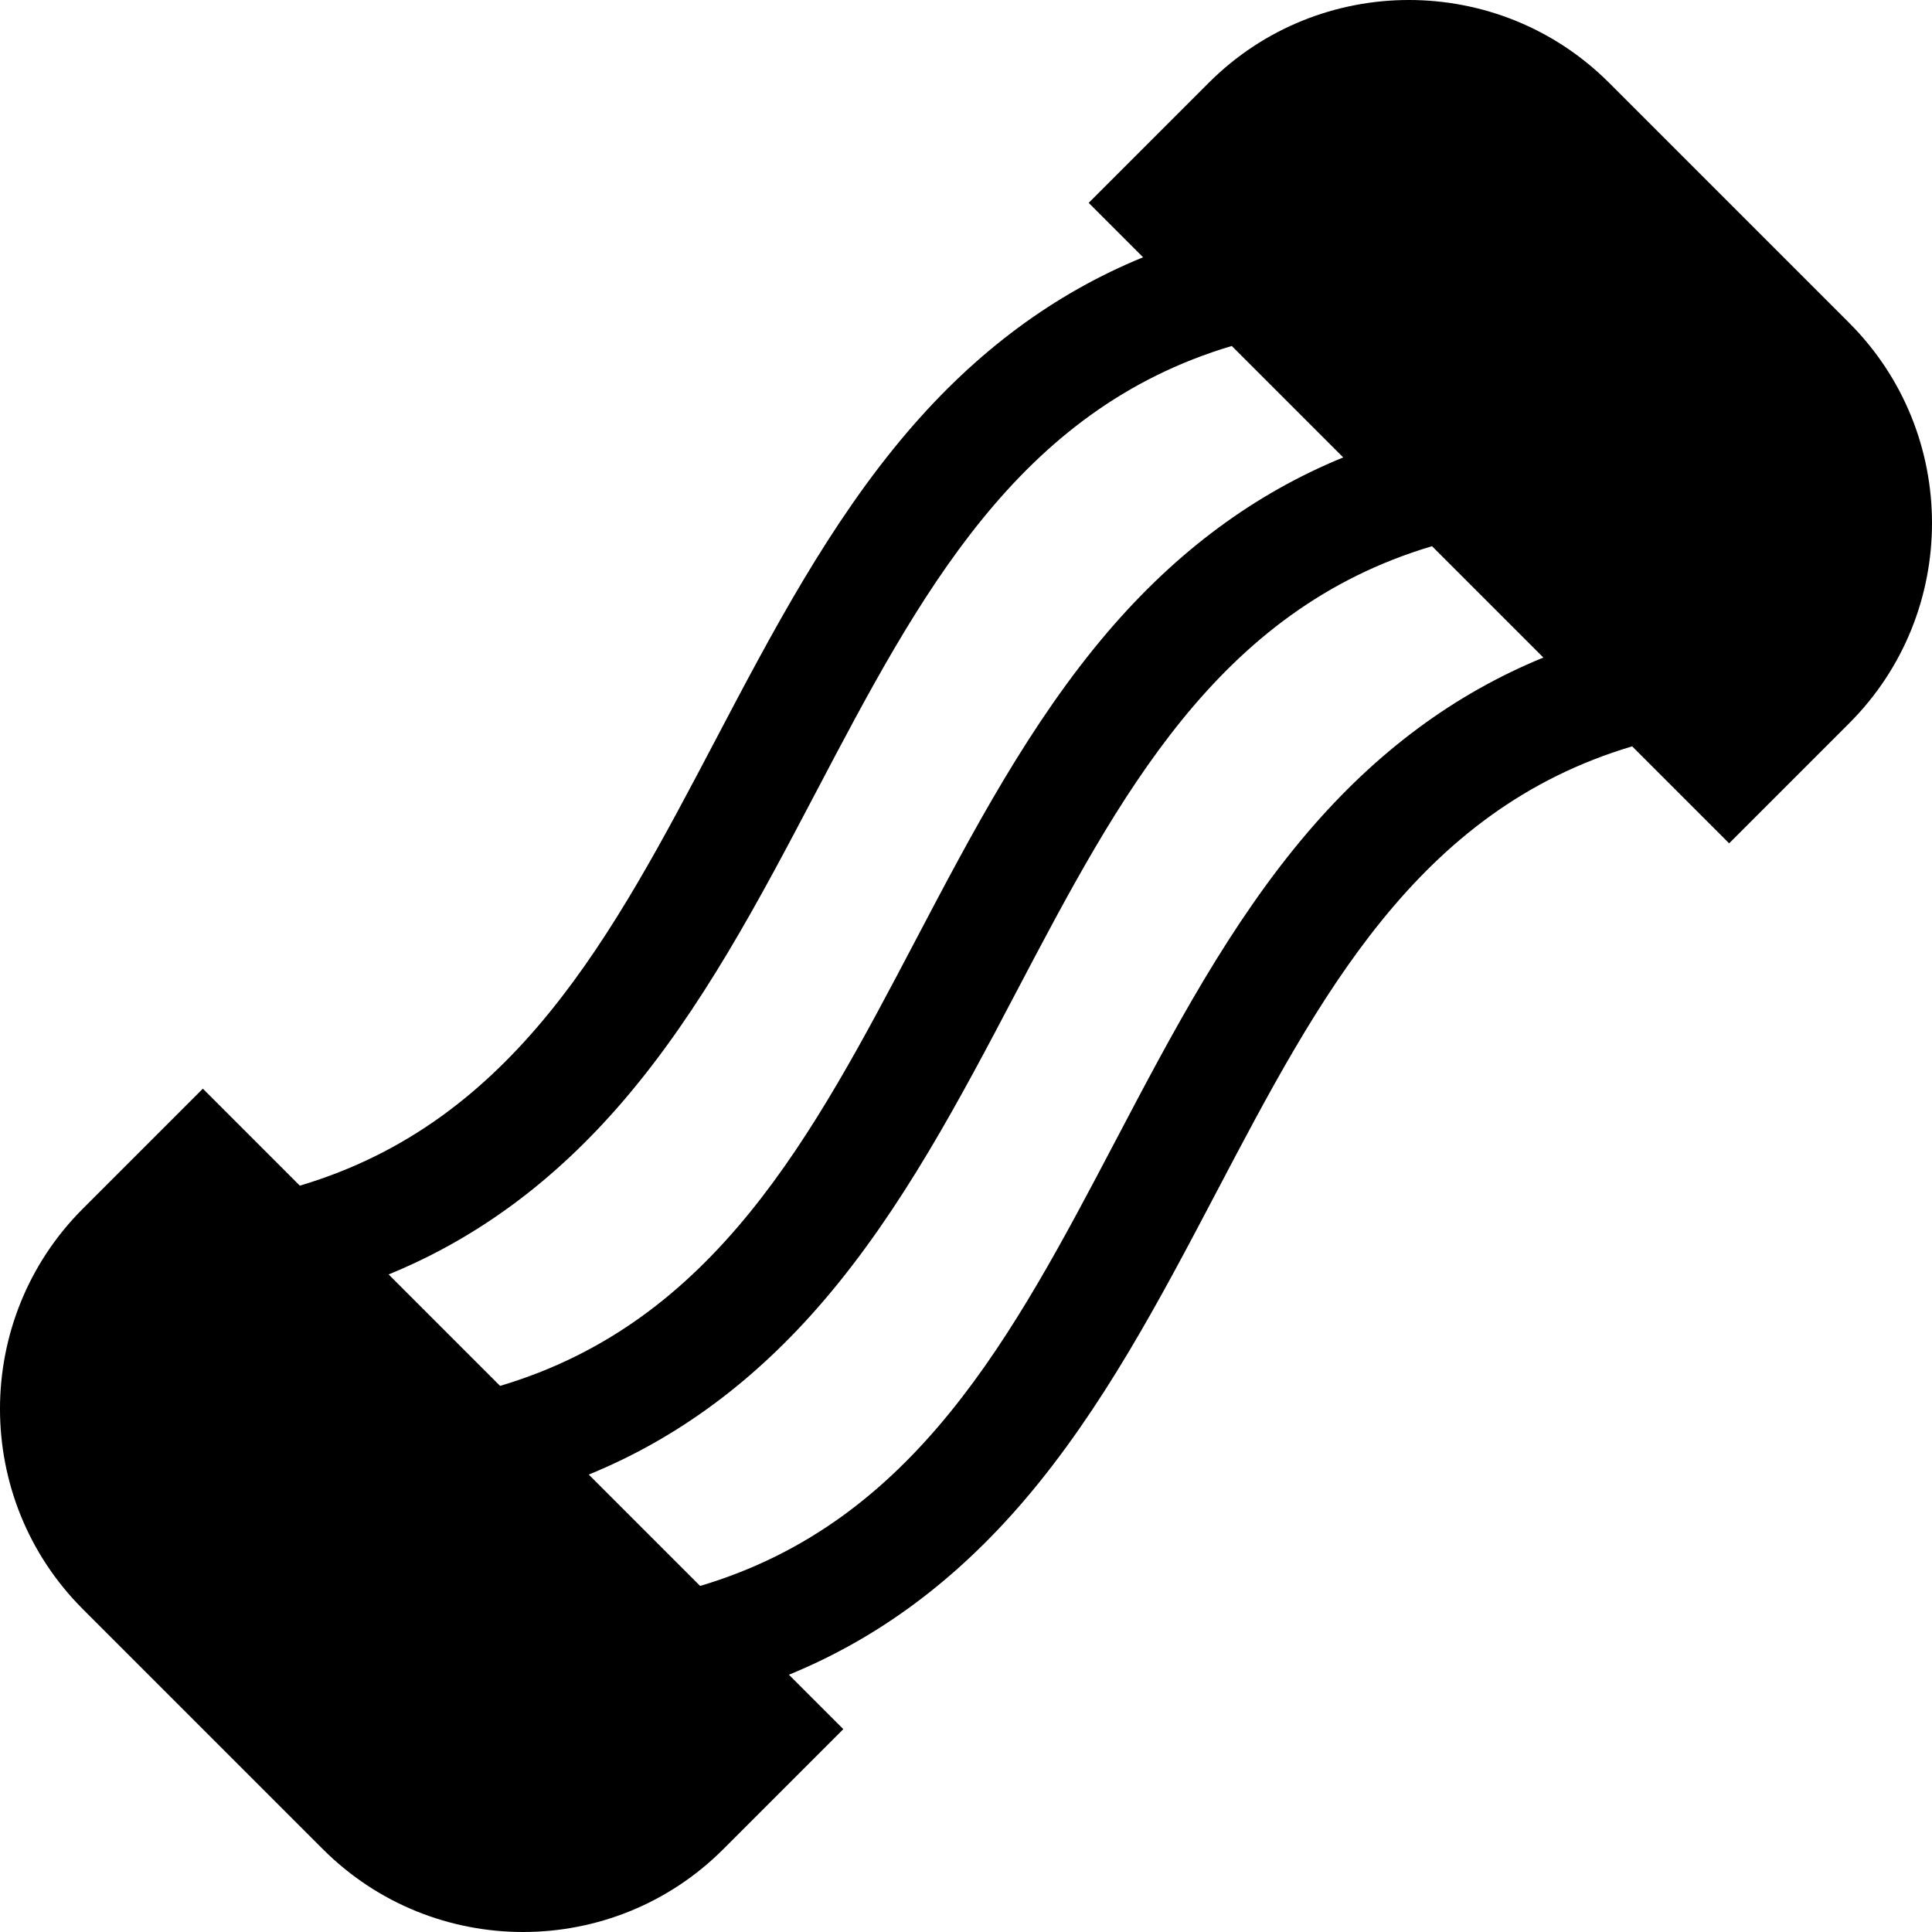 <svg id="Capa_1" enable-background="new 0 0 512 512" height="512" viewBox="0 0 512 512" width="512" xmlns="http://www.w3.org/2000/svg"><g><path d="m490.065 85.583-63.648-63.648c-29.246-29.246-76.833-29.247-106.081 0l-31.824 31.825 14.419 14.419c-23.592 9.659-44.128 24.89-62.295 46.119-20.769 24.269-36.114 53.455-50.955 81.681-27.361 52.041-53.294 101.297-110.222 118.233l-25.7-25.7-31.824 31.824c-29.247 29.246-29.247 76.835 0 106.081l63.648 63.648c14.624 14.624 33.832 21.935 53.041 21.935 19.208 0 38.417-7.312 53.04-21.935l31.824-31.825-14.419-14.418c23.592-9.659 44.128-24.891 62.295-46.119 20.769-24.268 36.114-53.456 50.954-81.681 27.361-52.042 53.294-101.298 110.223-118.234l25.7 25.7 31.824-31.823c29.247-29.247 29.247-76.835 0-106.082zm-324.781 206.04c20.769-24.269 36.114-53.455 50.954-81.682 27.361-52.04 53.27-101.32 110.195-118.257l29.535 29.535c-23.59 9.66-44.126 24.891-62.292 46.118-20.769 24.269-36.115 53.457-50.955 81.682-27.361 52.04-53.27 101.32-110.195 118.257l-29.535-29.535c23.59-9.66 44.127-24.891 62.293-46.118zm181.432-71.246c-20.769 24.269-36.114 53.456-50.955 81.682-27.361 52.042-53.294 101.297-110.222 118.234l-29.511-29.511c23.592-9.659 44.128-24.89 62.295-46.118 20.769-24.269 36.115-53.457 50.955-81.682 27.361-52.041 53.294-101.297 110.222-118.234l29.511 29.511c-23.591 9.659-44.128 24.889-62.295 46.118z"/></g></svg>